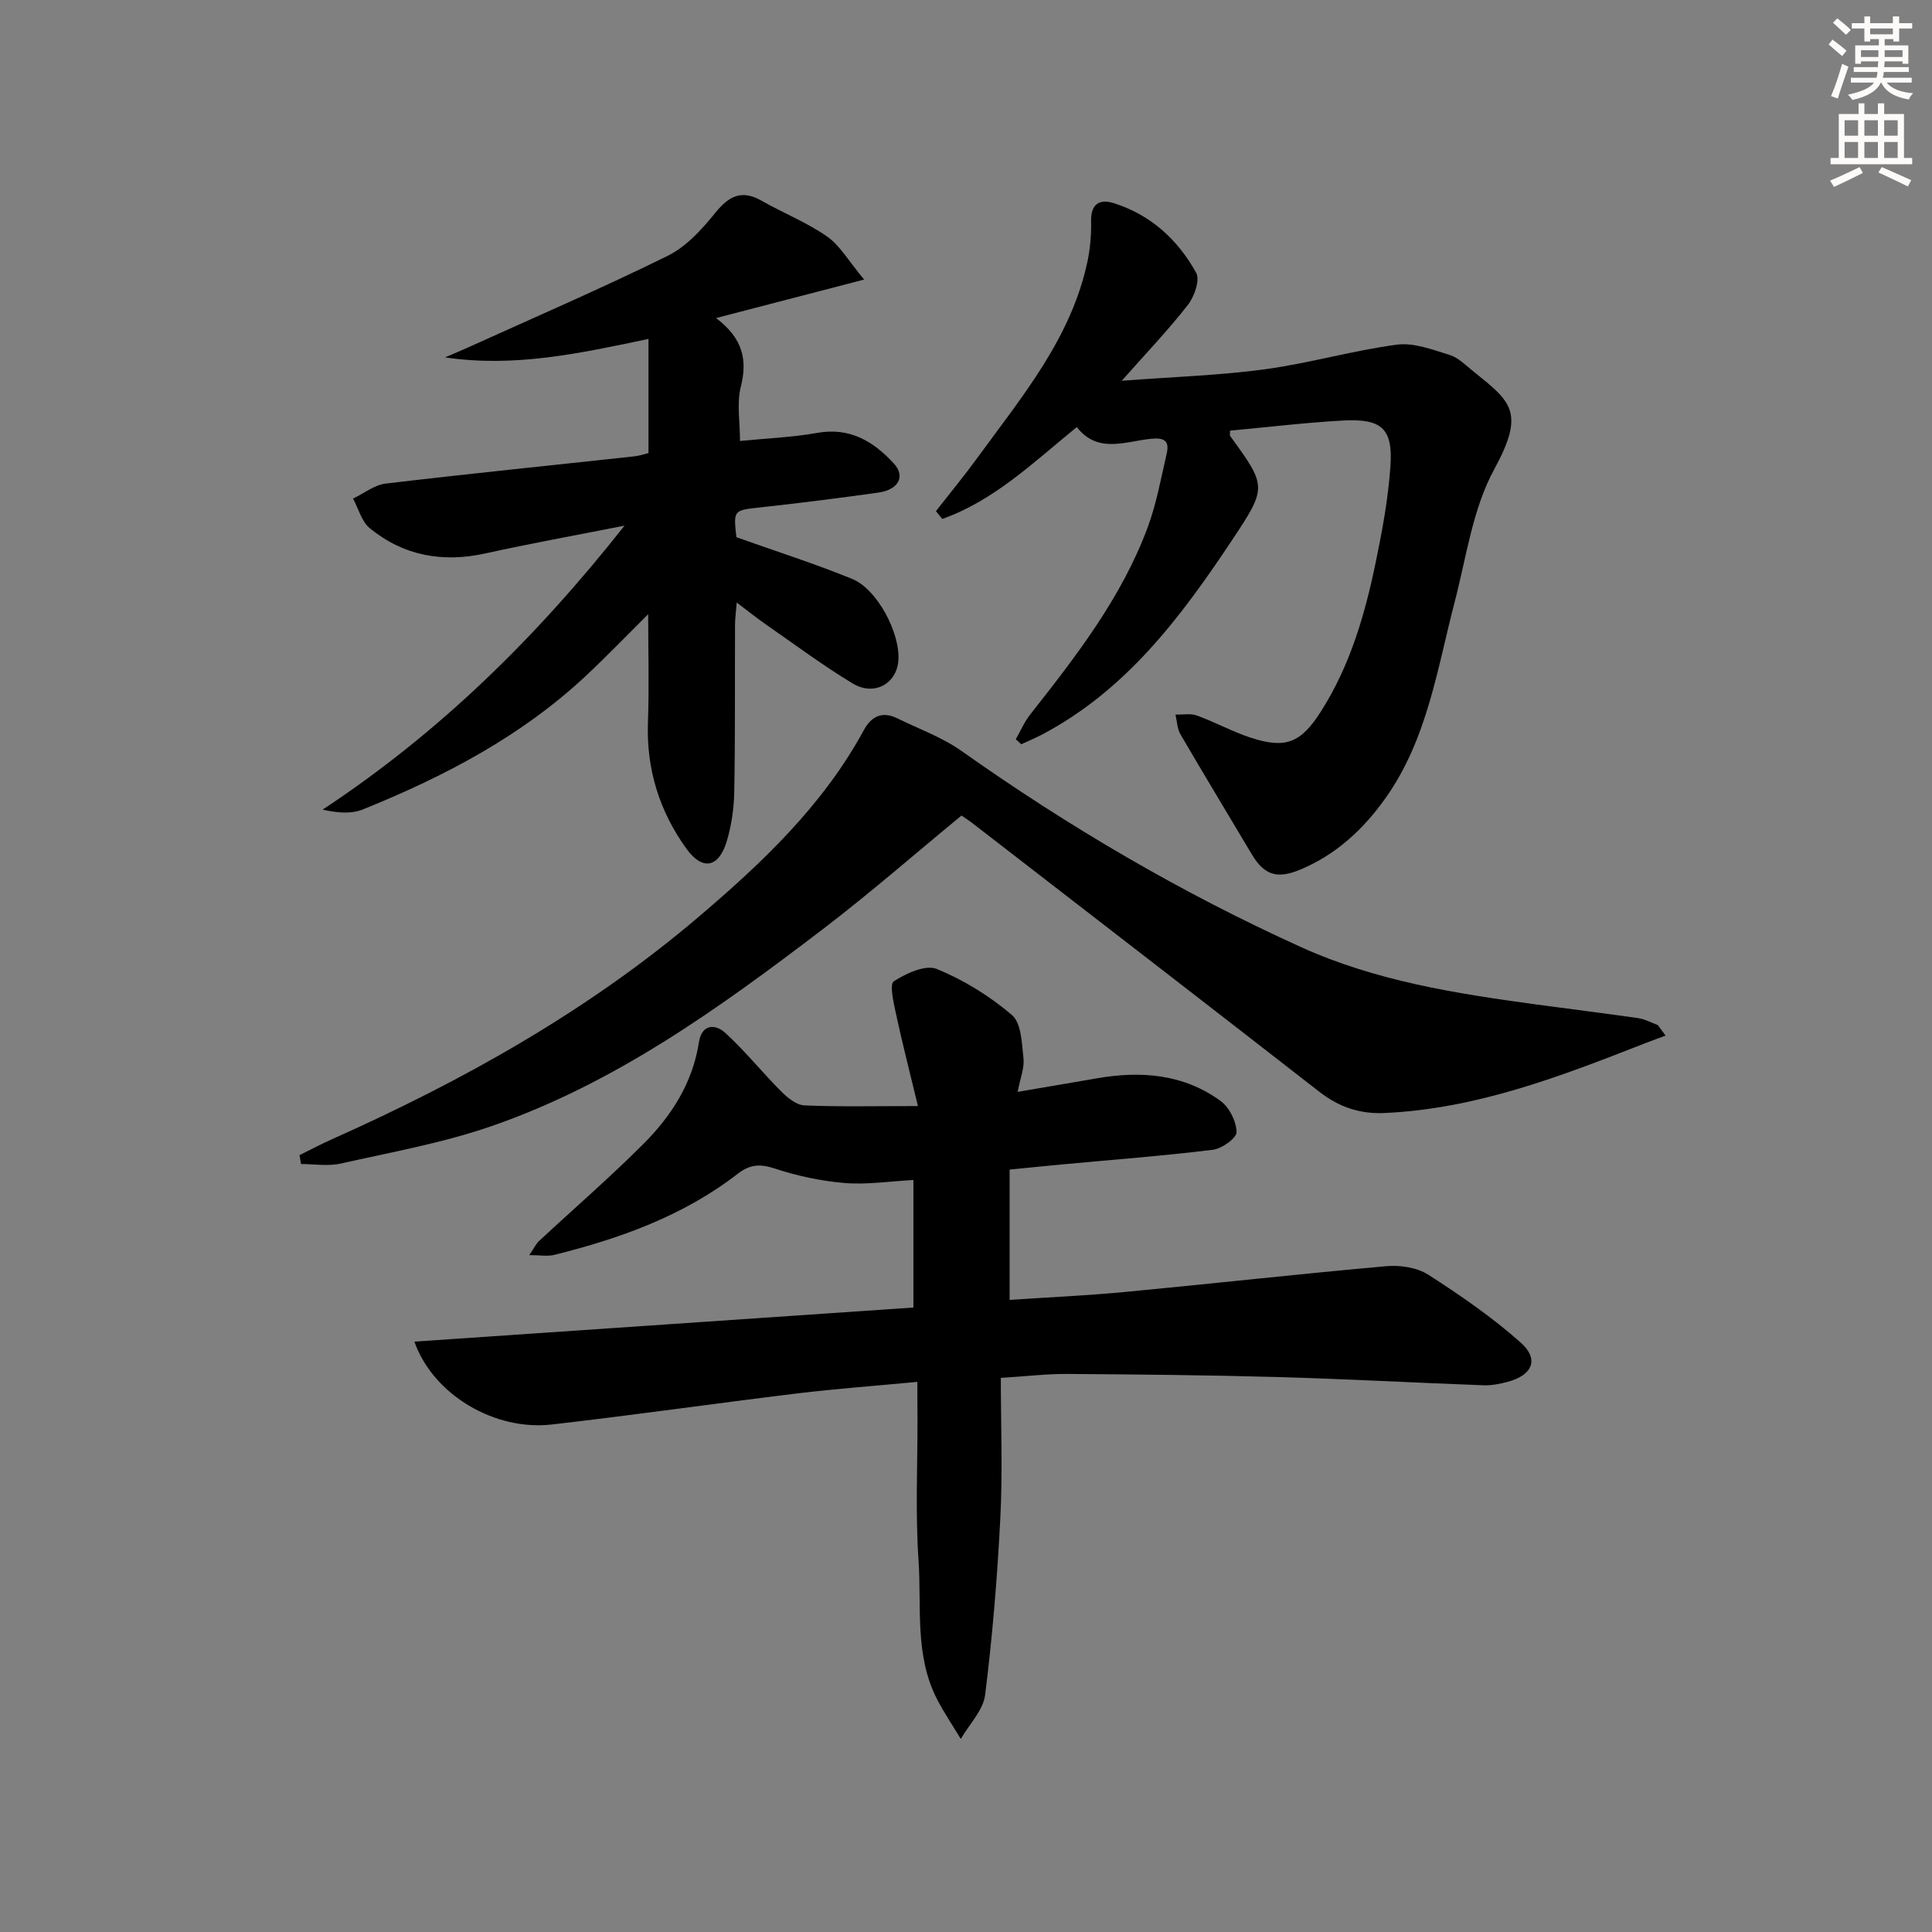 <svg enable-background="new 0 0 400 400" viewBox="0 0 400 400" xmlns="http://www.w3.org/2000/svg"><rect x="0" y="0" width="400" height="400" fill="#808080" stroke="none"/><g fill="#000001"><path d="m189.93 286.1c-8.74.83-16.81 1.42-24.84 2.39-16.97 2.06-33.89 4.5-50.88 6.44-11.76 1.34-24.5-6.1-28.42-17.16 34.69-2.37 69-4.72 103.32-7.06 0-8.88 0-17.44 0-26.4-5.08.27-9.69 1-14.22.62-4.89-.41-9.83-1.46-14.49-3-3.06-1.01-5.14-.87-7.69 1.11-11.26 8.71-24.36 13.39-38 16.78-1.34.33-2.83.04-5.14.04 1.03-1.5 1.41-2.34 2.03-2.92 7.18-6.68 14.62-13.11 21.55-20.04 5.83-5.82 10.25-12.65 11.55-21.09.58-3.8 3.37-3.86 5.44-1.98 4.13 3.76 7.64 8.18 11.6 12.14 1.3 1.3 3.15 2.82 4.8 2.89 7.26.31 14.55.14 23.51.14-1.81-7.5-3.31-13.33-4.57-19.21-.48-2.24-1.35-6.02-.43-6.62 2.55-1.65 6.56-3.5 8.88-2.56 5.6 2.28 10.98 5.61 15.58 9.54 1.96 1.67 2.05 5.87 2.39 8.98.22 1.98-.67 4.08-1.21 6.93 6-1.03 11.16-1.89 16.31-2.79 9.16-1.6 18.02-.95 25.73 4.69 1.8 1.32 3.24 4.22 3.29 6.43.02 1.24-3.05 3.43-4.91 3.66-10.38 1.27-20.81 2.06-31.22 3.03-3.44.32-6.87.68-10.86 1.07v26.98c7.89-.53 15.95-.89 23.97-1.65 18.02-1.71 36.01-3.73 54.04-5.33 2.85-.25 6.33.26 8.66 1.76 6.66 4.27 13.24 8.81 19.14 14.05 3.9 3.46 2.44 6.79-2.75 8.15-1.58.41-3.26.76-4.88.7-14.12-.52-28.24-1.3-42.37-1.7-14.63-.41-29.27-.55-43.91-.65-4.11-.03-8.22.47-13.72.82 0 9.77.39 19.39-.1 28.97-.62 12.25-1.63 24.5-3.15 36.66-.4 3.2-3.29 6.09-5.04 9.12-1.63-2.71-3.41-5.34-4.87-8.14-4.75-9.14-3.22-19.22-3.88-28.9-.67-9.79-.19-19.65-.21-29.48-.03-2.3-.03-4.59-.03-7.41z"/><path d="m178.91 57.88c-10.97 2.85-20.28 5.27-30.66 7.97 5.57 4.21 6.53 8.66 5.12 14.27-.86 3.41-.16 7.21-.16 11.18 5.54-.55 10.85-.76 16.03-1.68 6.75-1.2 11.62 1.79 15.81 6.33 2.47 2.67.99 5.45-3.21 6.04-8.06 1.13-16.14 2.15-24.24 3.04-5.76.63-5.77.5-5.14 6.19 8.16 2.91 16.18 5.46 23.95 8.63 5.25 2.14 10.01 11.28 9.59 16.91-.36 4.82-5.02 7.43-9.49 4.73-6.25-3.78-12.12-8.17-18.13-12.34-1.77-1.23-3.44-2.58-5.85-4.4-.15 1.95-.35 3.29-.35 4.63-.05 11.5.05 23-.16 34.5-.06 3.45-.56 6.99-1.55 10.29-1.65 5.47-5.01 6.17-8.35 1.55-5.58-7.73-8.32-16.46-7.97-26.16.27-7.37.05-14.76.05-22.4-4.29 4.26-8.39 8.52-12.69 12.57-13.43 12.63-29.46 21.02-46.37 27.85-2.4.97-5.29.74-8.34.04 24.08-15.89 44.1-35.48 62.5-58.79-10.43 2.06-19.66 3.73-28.81 5.75-8.85 1.95-16.91.5-23.91-5.2-1.7-1.39-2.36-4.07-3.49-6.15 2.25-1.07 4.42-2.84 6.77-3.11 17.14-2.04 34.32-3.77 51.48-5.64 1.12-.12 2.21-.51 2.92-.68 0-7.96 0-15.55 0-23.63-14.24 3-27.78 5.96-42.12 3.82 1.65-.71 3.32-1.4 4.96-2.14 13.74-6.23 27.6-12.21 41.13-18.88 3.83-1.89 7.08-5.46 9.84-8.88 2.85-3.53 5.48-4.89 9.65-2.51 4.46 2.54 9.32 4.46 13.5 7.37 2.67 1.85 4.42 5.02 7.69 8.93z"/><path d="m62.01 239.16c2.18-1.07 4.33-2.22 6.54-3.21 27.3-12.18 53.21-26.65 76.09-46.12 13.23-11.26 25.76-23.12 34.18-38.62 1.62-2.99 3.87-4.01 7.02-2.46 4.46 2.19 9.26 3.91 13.26 6.75 22.18 15.69 45.47 29.35 70.25 40.58 15.54 7.04 32 9.6 48.61 11.87 7.06.96 14.14 1.82 21.19 2.84 1.4.2 2.72.94 4.08 1.43.54.73 1.07 1.46 1.61 2.19-1.4.52-2.81 1.03-4.2 1.57-17.48 6.85-34.97 13.62-54.07 14.46-5.05.22-9.37-1.25-13.39-4.38-23.89-18.6-47.87-37.09-71.82-55.61-.64-.5-1.34-.94-2.29-1.6-9.66 7.95-19.05 16.16-28.94 23.7-21.19 16.15-42.83 31.76-68.3 40.58-10.13 3.51-20.83 5.42-31.33 7.78-2.6.58-5.44.09-8.17.09-.1-.62-.21-1.23-.32-1.84z"/><path d="m254.67 89.16c0 .78-.07.99.01 1.09 7.59 10.47 7.73 10.57.35 21.66-10.56 15.88-21.92 31.04-39.36 40.21-1.38.72-2.82 1.32-4.23 1.97-.38-.34-.75-.69-1.13-1.03.97-1.7 1.75-3.56 2.95-5.09 9.48-12.04 18.9-24.15 24.32-38.69 1.84-4.93 2.78-10.21 3.97-15.37.61-2.66-.49-3.35-3.31-3.06-5.27.55-10.98 3.13-15.3-2.43-8.99 7.33-17.15 15.23-27.85 19.02-.44-.54-.88-1.07-1.32-1.61 2.9-3.71 5.9-7.35 8.67-11.16 9.19-12.61 19.35-24.69 22.71-40.54.57-2.71.81-5.55.75-8.32-.08-3.55 1.71-4.68 4.66-3.76 7.66 2.4 13.3 7.57 17.09 14.42.83 1.49-.36 4.92-1.69 6.63-4.03 5.17-8.59 9.94-13.71 15.73 10.66-.81 20.23-1.1 29.67-2.38 9.16-1.24 18.13-3.88 27.29-5.09 3.51-.47 7.39 1.04 10.95 2.14 1.81.56 3.33 2.15 4.89 3.4 7.81 6.27 10.79 8.4 4.31 20.27-4.48 8.21-5.77 18.21-8.19 27.48-3.63 13.93-5.68 28.41-14.29 40.56-4.59 6.48-10.27 11.76-17.74 14.86-4.77 1.98-7.44 1.09-10.01-3.26-4.91-8.28-9.91-16.5-14.75-24.81-.67-1.16-.69-2.69-1.01-4.05 1.5.04 3.13-.29 4.46.2 3.74 1.36 7.28 3.31 11.06 4.56 7.31 2.41 10.47 1.08 14.62-5.45 5.98-9.4 9.05-19.91 11.28-30.66 1.38-6.64 2.63-13.38 3.09-20.14.52-7.71-1.81-9.81-9.71-9.4-7.79.42-15.54 1.37-23.5 2.1z"/></g><path d="m378.6 9.2.8-1c.9.7 1.9 1.4 2.9 2.3l-.9 1.1c-1.1-.9-2-1.7-2.8-2.4zm.5 10.7c.9-2.1 1.6-4.3 2.3-6.7.4.2.8.4 1.3.6-.7 2.1-1.5 4.3-2.2 6.6zm.4-15.2.9-.9c1 .8 2 1.6 2.8 2.4l-1 1c-1-.9-1.9-1.8-2.7-2.5zm12.5-1.3h1.2v1.4h2.7v1.1h-2.7v2.7h-1.2v-.5h-1.8v1.3h4.9v3.8h-1.2v-.5h-3.7c0 .4-.1.9-.1 1.2h5.1v1h-5.2c0 .5-.1.9-.2 1.2h6v1h-5.2c1.1 1.3 2.9 2 5.5 2.2-.4.4-.7.8-.9 1.3-2.9-.5-4.8-1.6-5.7-3.5h-.1c-.8 1.7-2.7 2.9-5.9 3.6-.2-.4-.6-.8-.9-1.1 2.8-.6 4.6-1.4 5.4-2.5h-4.8v-1h5.3c.1-.3.2-.7.2-1.2h-4.9v-1h5c0-.4 0-.8.1-1.2h-3.6v.5h-1.2v-3.8h4.9v-1.3h-1.8v.5h-1.2v-2.7h-2.6v-1.1h2.6v-1.4h1.2v1.4h4.7v-1.4zm-6.7 8.4h3.6c0-.4 0-.9 0-1.4h-3.6zm1.9-4.7h4.7v-1.2h-4.7zm6.7 3.3h-3.7v1.4h3.7z" fill="#fcfbfa"/><path d="m384.7 21.4h1.3v2.2h2.8v-2.2h1.3v2.2h4.1v9.1h1.7v1.3h-16.9v-1.3h1.7v-9.1h4.1v-2.2zm.3 13.2.7 1.2c-1.8.9-3.8 1.9-6 2.9-.2-.4-.5-.8-.8-1.3 2.4-1 4.4-2 6.1-2.8zm-3.1-6.5h2.8v-3.2h-2.8zm0 4.6h2.8v-3.3h-2.8zm4.1-4.6h2.8v-3.2h-2.8zm0 4.6h2.8v-3.3h-2.8zm3.6 1.9c2.1.9 4.1 1.8 6.1 2.7l-.7 1.3c-2.2-1.1-4.2-2-6.1-2.9zm3.3-9.7h-2.8v3.2h2.8zm-2.8 7.8h2.8v-3.3h-2.8z" fill="#fcfbfa"/></svg>